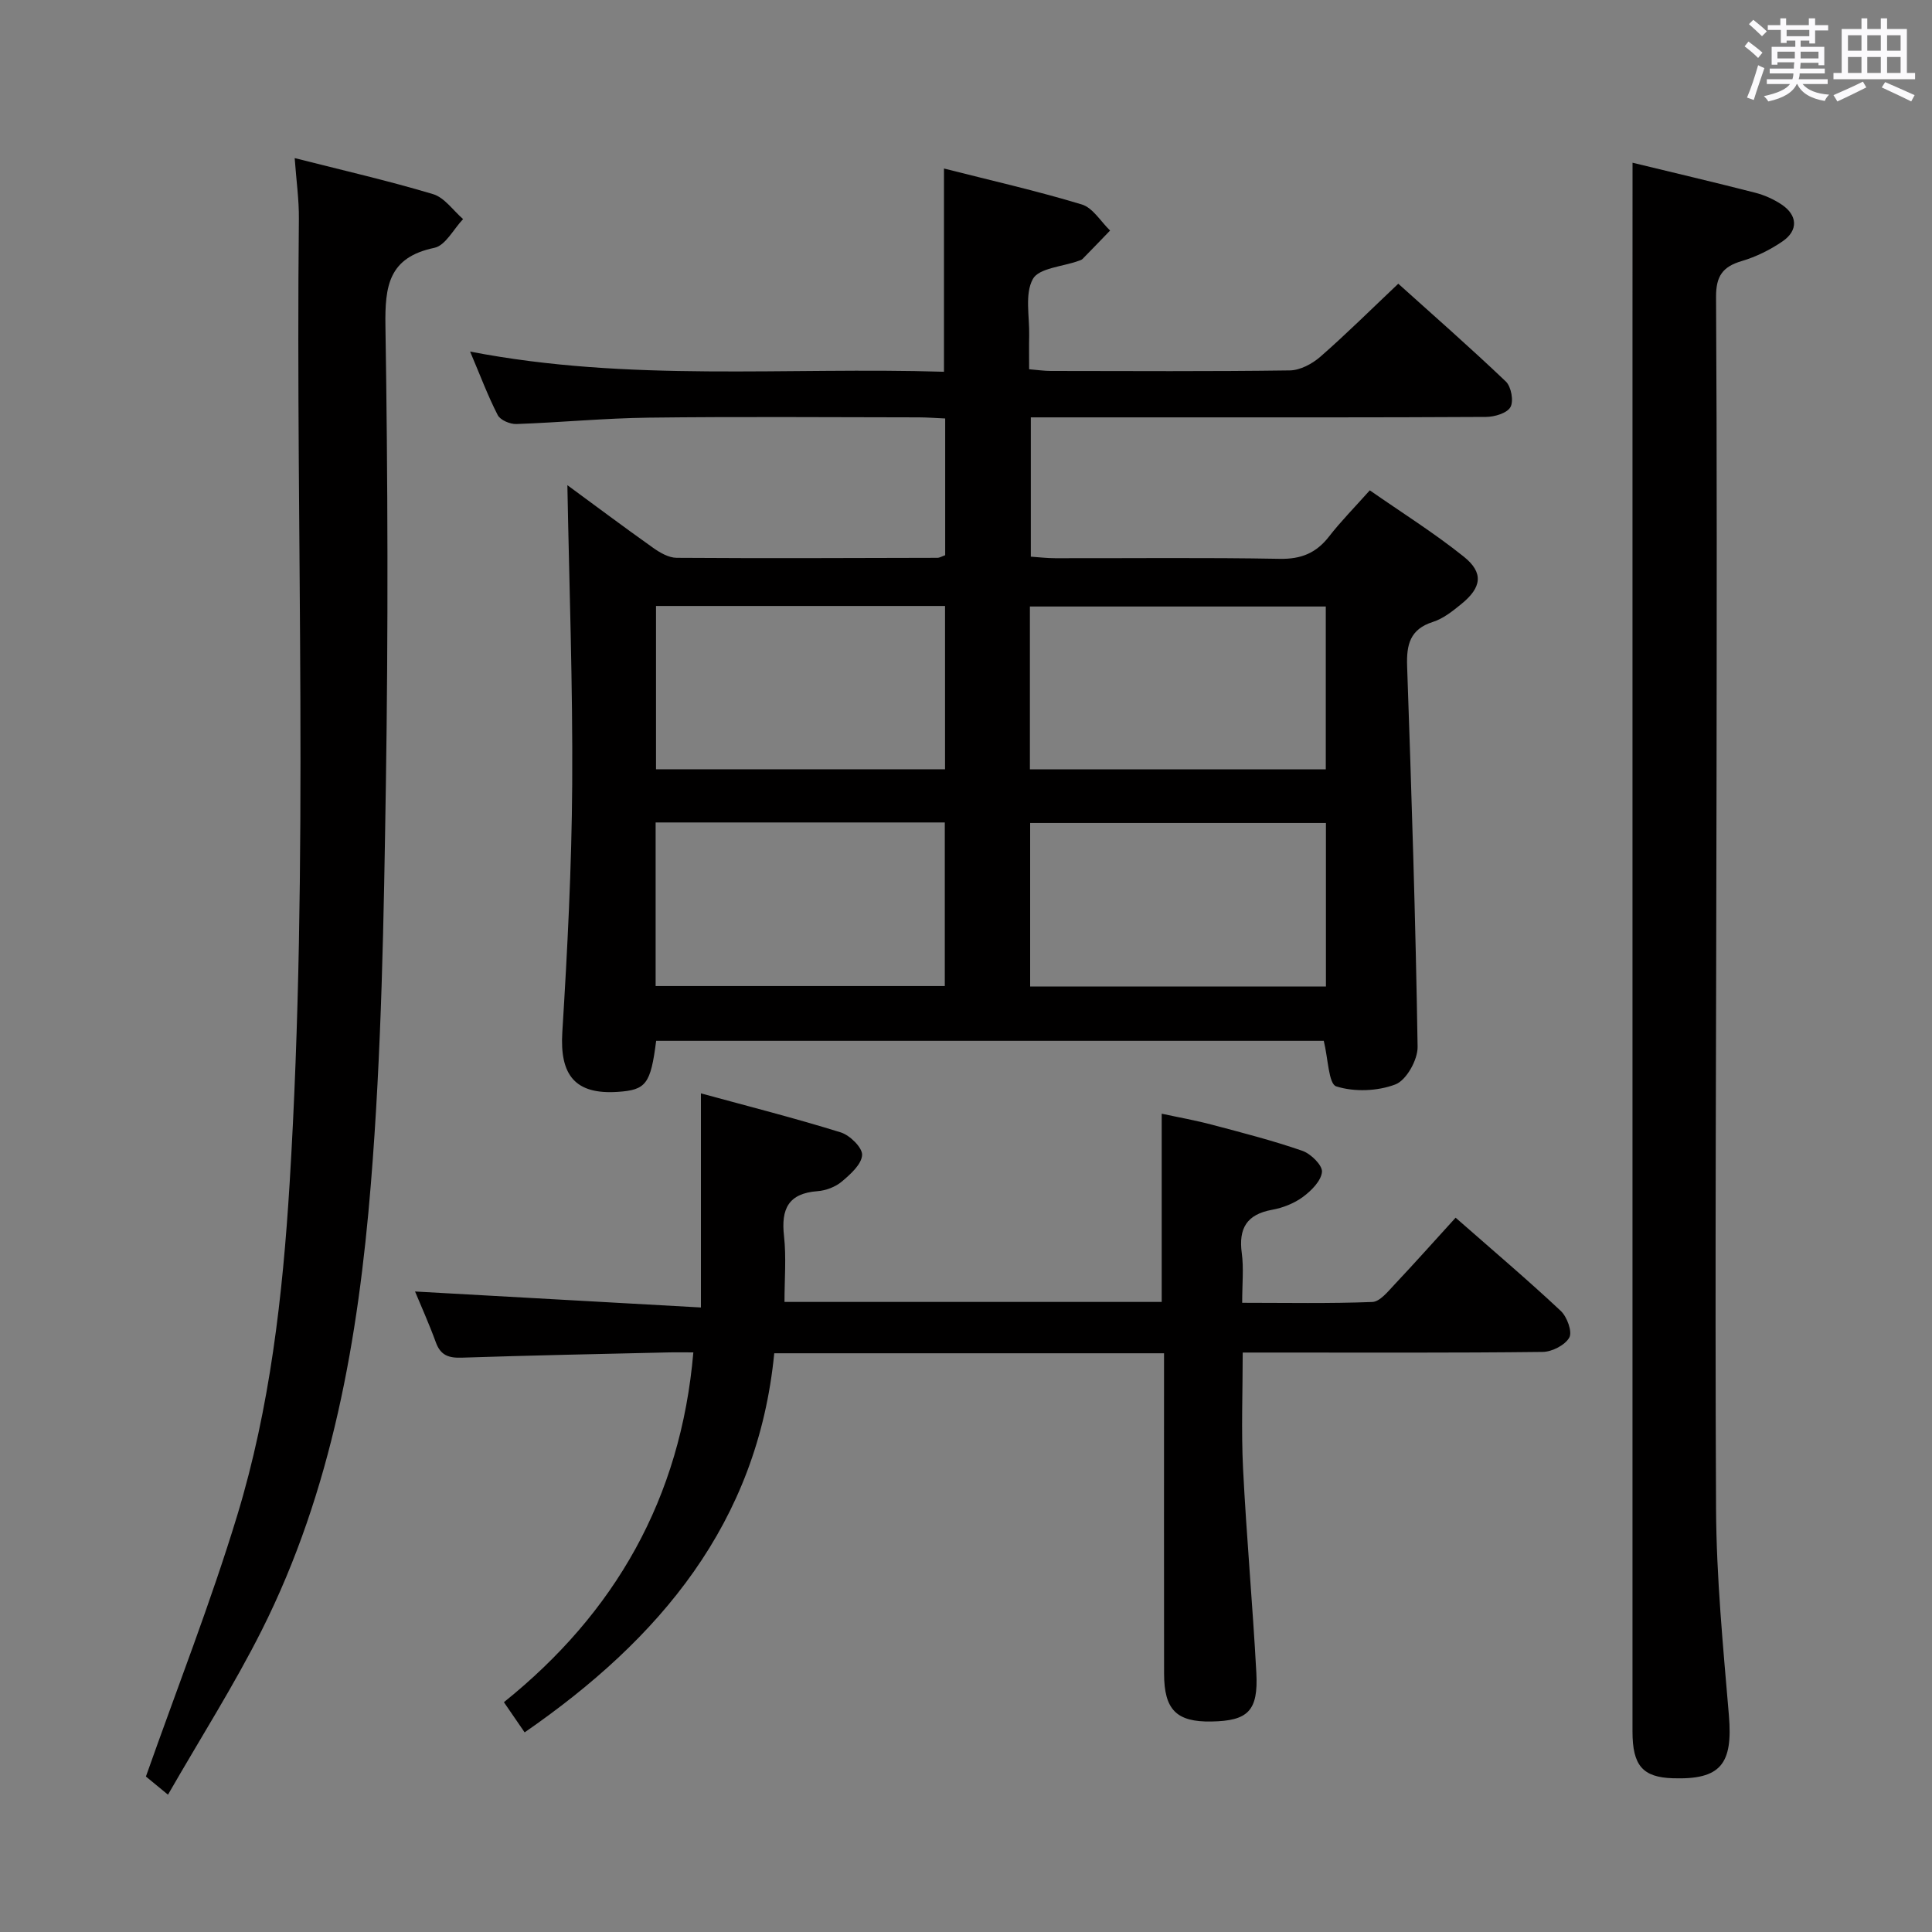 <svg enable-background="new 0 0 400 400" viewBox="0 0 400 400" xmlns="http://www.w3.org/2000/svg"><rect x="0" y="0" width="400" height="400" fill="#808080" stroke="none"/><path d="m361.2 9.6.8-1c.9.7 1.9 1.4 2.9 2.3l-.9 1.1c-1-1-2-1.8-2.8-2.4zm.5 10.6c.9-2.1 1.6-4.3 2.3-6.7.4.2.8.4 1.3.6-.7 2.1-1.5 4.3-2.2 6.6zm.4-15.2.9-.9c1 .8 2 1.6 2.8 2.4l-1 1c-.9-.9-1.8-1.7-2.7-2.5zm12.5-1.2h1.2v1.4h2.7v1.1h-2.7v2.7h-1.2v-.6h-1.8v1.3h4.9v3.8h-1.2v-.5h-3.7c0 .4-.1.9-.1 1.2h5.1v1h-5.2c0 .5-.1.9-.2 1.2h6v1h-5.2c1.1 1.3 2.9 2 5.5 2.2-.4.4-.7.8-.9 1.3-2.9-.5-4.8-1.6-5.7-3.5h-.1c-.8 1.7-2.7 2.9-5.9 3.6-.2-.4-.6-.8-.9-1.1 2.8-.6 4.6-1.4 5.4-2.5h-4.8v-1h5.3c.1-.3.2-.7.2-1.2h-4.9v-1h5c0-.4 0-.8.1-1.3h-3.5v.5h-1.2v-3.7h4.9v-1.3h-1.8v.5h-1.2v-2.7h-2.7v-1h2.6v-1.4h1.2v1.4h4.7v-1.4zm-6.6 8.3h3.6c0-.4 0-.9 0-1.4h-3.6zm1.9-4.6h4.7v-1.3h-4.7zm6.6 3.2h-3.7v1.4h3.7z" fill="#fbfafc"/><path d="m385.3 3.8h1.3v2.2h2.8v-2.2h1.3v2.2h4.1v9.1h1.7v1.3h-16.9v-1.3h1.7v-9.1h4.1v-2.2zm.4 13.1.7 1.2c-1.8.9-3.8 1.9-6 2.9-.2-.4-.5-.8-.8-1.3 2.3-1 4.3-1.9 6.1-2.8zm-3.1-6.4h2.8v-3.2h-2.8zm0 4.6h2.8v-3.3h-2.8zm4-4.6h2.8v-3.2h-2.8zm0 4.6h2.8v-3.3h-2.8zm3.7 1.9c2.1.9 4.1 1.8 6.1 2.7l-.7 1.3c-2.2-1.1-4.2-2-6.1-2.9zm3.2-9.7h-2.8v3.2h2.8v-3.1zm-2.8 7.8h2.8v-3.3h-2.8z" fill="#fbfafc"/><g fill="#010000"><path d="m135.85 215.49c-1.14 8.95-2.09 10.18-7.95 10.57-8.8.59-12.03-3.44-11.48-12.33 1.06-17.1 1.94-34.23 2.05-51.35.13-20.71-.63-41.43-1-61.93 5.43 3.98 11.53 8.56 17.75 12.97 1.42 1.01 3.23 2.06 4.87 2.07 17.99.12 35.99.05 53.99 0 .46 0 .93-.3 1.61-.54 0-9.26 0-18.53 0-28.31-1.83-.08-3.62-.22-5.4-.23-18.66-.02-37.33-.17-55.99.06-9.13.11-18.25 1-27.38 1.32-1.31.05-3.34-.81-3.87-1.85-2.04-3.96-3.6-8.16-5.72-13.15 32.99 6.38 65.53 3.16 98.11 4.18 0-14.2 0-27.76 0-42.08 9.48 2.41 19.1 4.59 28.53 7.44 2.29.69 3.93 3.54 5.86 5.4-1.89 1.96-3.78 3.93-5.7 5.88-.22.22-.58.31-.89.42-3.26 1.18-8.15 1.46-9.4 3.74-1.71 3.11-.67 7.74-.76 11.72-.05 2.16-.01 4.32-.01 6.96 1.64.13 3.06.35 4.49.35 16.5.02 33 .12 49.49-.11 2.13-.03 4.61-1.35 6.29-2.81 5.39-4.71 10.47-9.76 16.16-15.14 7.11 6.4 14.84 13.17 22.27 20.25 1.11 1.06 1.66 4.05.95 5.3-.71 1.26-3.29 2.02-5.06 2.03-22.83.13-45.66.09-68.49.09-8.47 0-16.94 0-25.75 0v28.84c1.58.11 3.32.32 5.05.32 15.5.03 31-.16 46.49.13 4.44.08 7.55-1.2 10.21-4.63 2.44-3.14 5.26-5.99 8.43-9.55 6.56 4.57 13.29 8.79 19.45 13.72 4.17 3.34 3.73 6.39-.5 9.82-1.79 1.46-3.74 3.02-5.88 3.7-4.76 1.52-5.49 4.71-5.34 9.15.91 26.27 1.76 52.54 2.17 78.82.04 2.68-2.32 6.91-4.58 7.78-3.7 1.42-8.52 1.6-12.27.41-1.59-.51-1.67-5.78-2.58-9.43-45.55 0-91.76 0-138.22 0zm77.38-56.21h61.26c0-11.49 0-22.67 0-33.71-20.67 0-40.88 0-61.26 0zm61.29 44.96c0-11.55 0-22.74 0-33.85-20.62 0-40.83 0-61.24 0v33.85zm-78.86-44.97c0-11.39 0-22.46 0-33.81-20.02 0-39.76 0-59.84 0v33.81zm-59.92 44.88h59.87c0-11.52 0-22.59 0-33.87-20.06 0-39.79 0-59.87 0z"/><path d="m241 280.18c-27.18 0-53.63 0-80.7 0-3.42 35.16-23.74 59.18-51.68 78.49-1.45-2.11-2.66-3.87-4.29-6.25 22.98-18.46 36.61-42.15 39.22-72.42-1.72 0-3.62-.04-5.52.01-14.14.33-28.28.61-42.42 1.08-2.69.09-4.38-.46-5.36-3.14-1.4-3.84-3.08-7.58-4.32-10.56 19.47 1.09 38.94 2.18 59.19 3.31 0-15.36 0-29.38 0-44.33 9.92 2.71 19.51 5.14 28.95 8.08 1.89.59 4.51 3.16 4.42 4.69-.11 1.93-2.42 3.99-4.2 5.49-1.32 1.11-3.29 1.86-5.03 1.99-6.05.45-7.57 3.69-6.94 9.28.49 4.4.1 8.9.1 13.65h78.1c0-12.74 0-25.45 0-38.97 3.37.73 7.01 1.37 10.56 2.32 6.24 1.65 12.5 3.26 18.58 5.37 1.74.61 4.16 2.99 4.04 4.36-.17 1.86-2.2 3.89-3.94 5.18-1.81 1.33-4.14 2.26-6.37 2.66-5.27.95-6.99 3.85-6.29 9 .42 3.1.08 6.3.08 10.26 9.14 0 18.05.18 26.94-.17 1.58-.06 3.24-2.17 4.59-3.6 4.22-4.48 8.31-9.08 12.66-13.85 7.95 6.98 15.02 12.97 21.77 19.3 1.3 1.22 2.43 4.31 1.77 5.51-.87 1.57-3.58 2.96-5.51 2.98-18.66.22-37.32.13-55.98.13-1.82 0-3.65 0-6.13 0 0 8.17-.32 16.11.07 24.01.71 14.1 1.99 28.17 2.75 42.27.43 7.92-1.73 9.98-9.29 10.11-7.22.13-9.8-2.41-9.81-9.91-.03-20.16-.01-40.32-.01-60.48 0-1.82 0-3.63 0-5.85z"/><path d="m338 33.69c8.35 2.03 16.9 4.03 25.39 6.21 1.89.48 3.78 1.33 5.42 2.41 3.36 2.21 3.56 5.38.26 7.65-2.56 1.76-5.49 3.21-8.47 4.09-3.97 1.17-5.33 3.15-5.31 7.43.2 33.32.14 66.64.1 99.96-.05 50.31-.35 100.62-.1 150.93.07 14.26 1.46 28.54 2.66 42.78.85 10.11-1.71 13.34-11.59 13.02-6.26-.2-8.37-2.62-8.37-9.69 0-97.3 0-194.6 0-291.89.01-10.77.01-21.53.01-32.9z"/><path d="m34.78 371.57c-2.62-2.16-4.13-3.4-4.57-3.76 6.51-18.44 13.42-36.03 18.9-54.04 6.79-22.32 9.42-45.47 10.85-68.71 4.09-66.55 1.22-133.17 1.92-199.76.04-3.93-.53-7.88-.87-12.57 9.87 2.51 19.35 4.68 28.64 7.46 2.38.71 4.17 3.39 6.23 5.17-1.97 2.06-3.65 5.47-5.95 5.95-9.46 1.98-10.26 7.86-10.13 16.21.5 31.64.58 63.3.09 94.95-.43 27.59-.87 55.24-3.11 82.72-2.59 31.84-8.02 63.35-22.59 92.34-5.72 11.37-12.6 22.18-19.41 34.04z"/></g></svg>